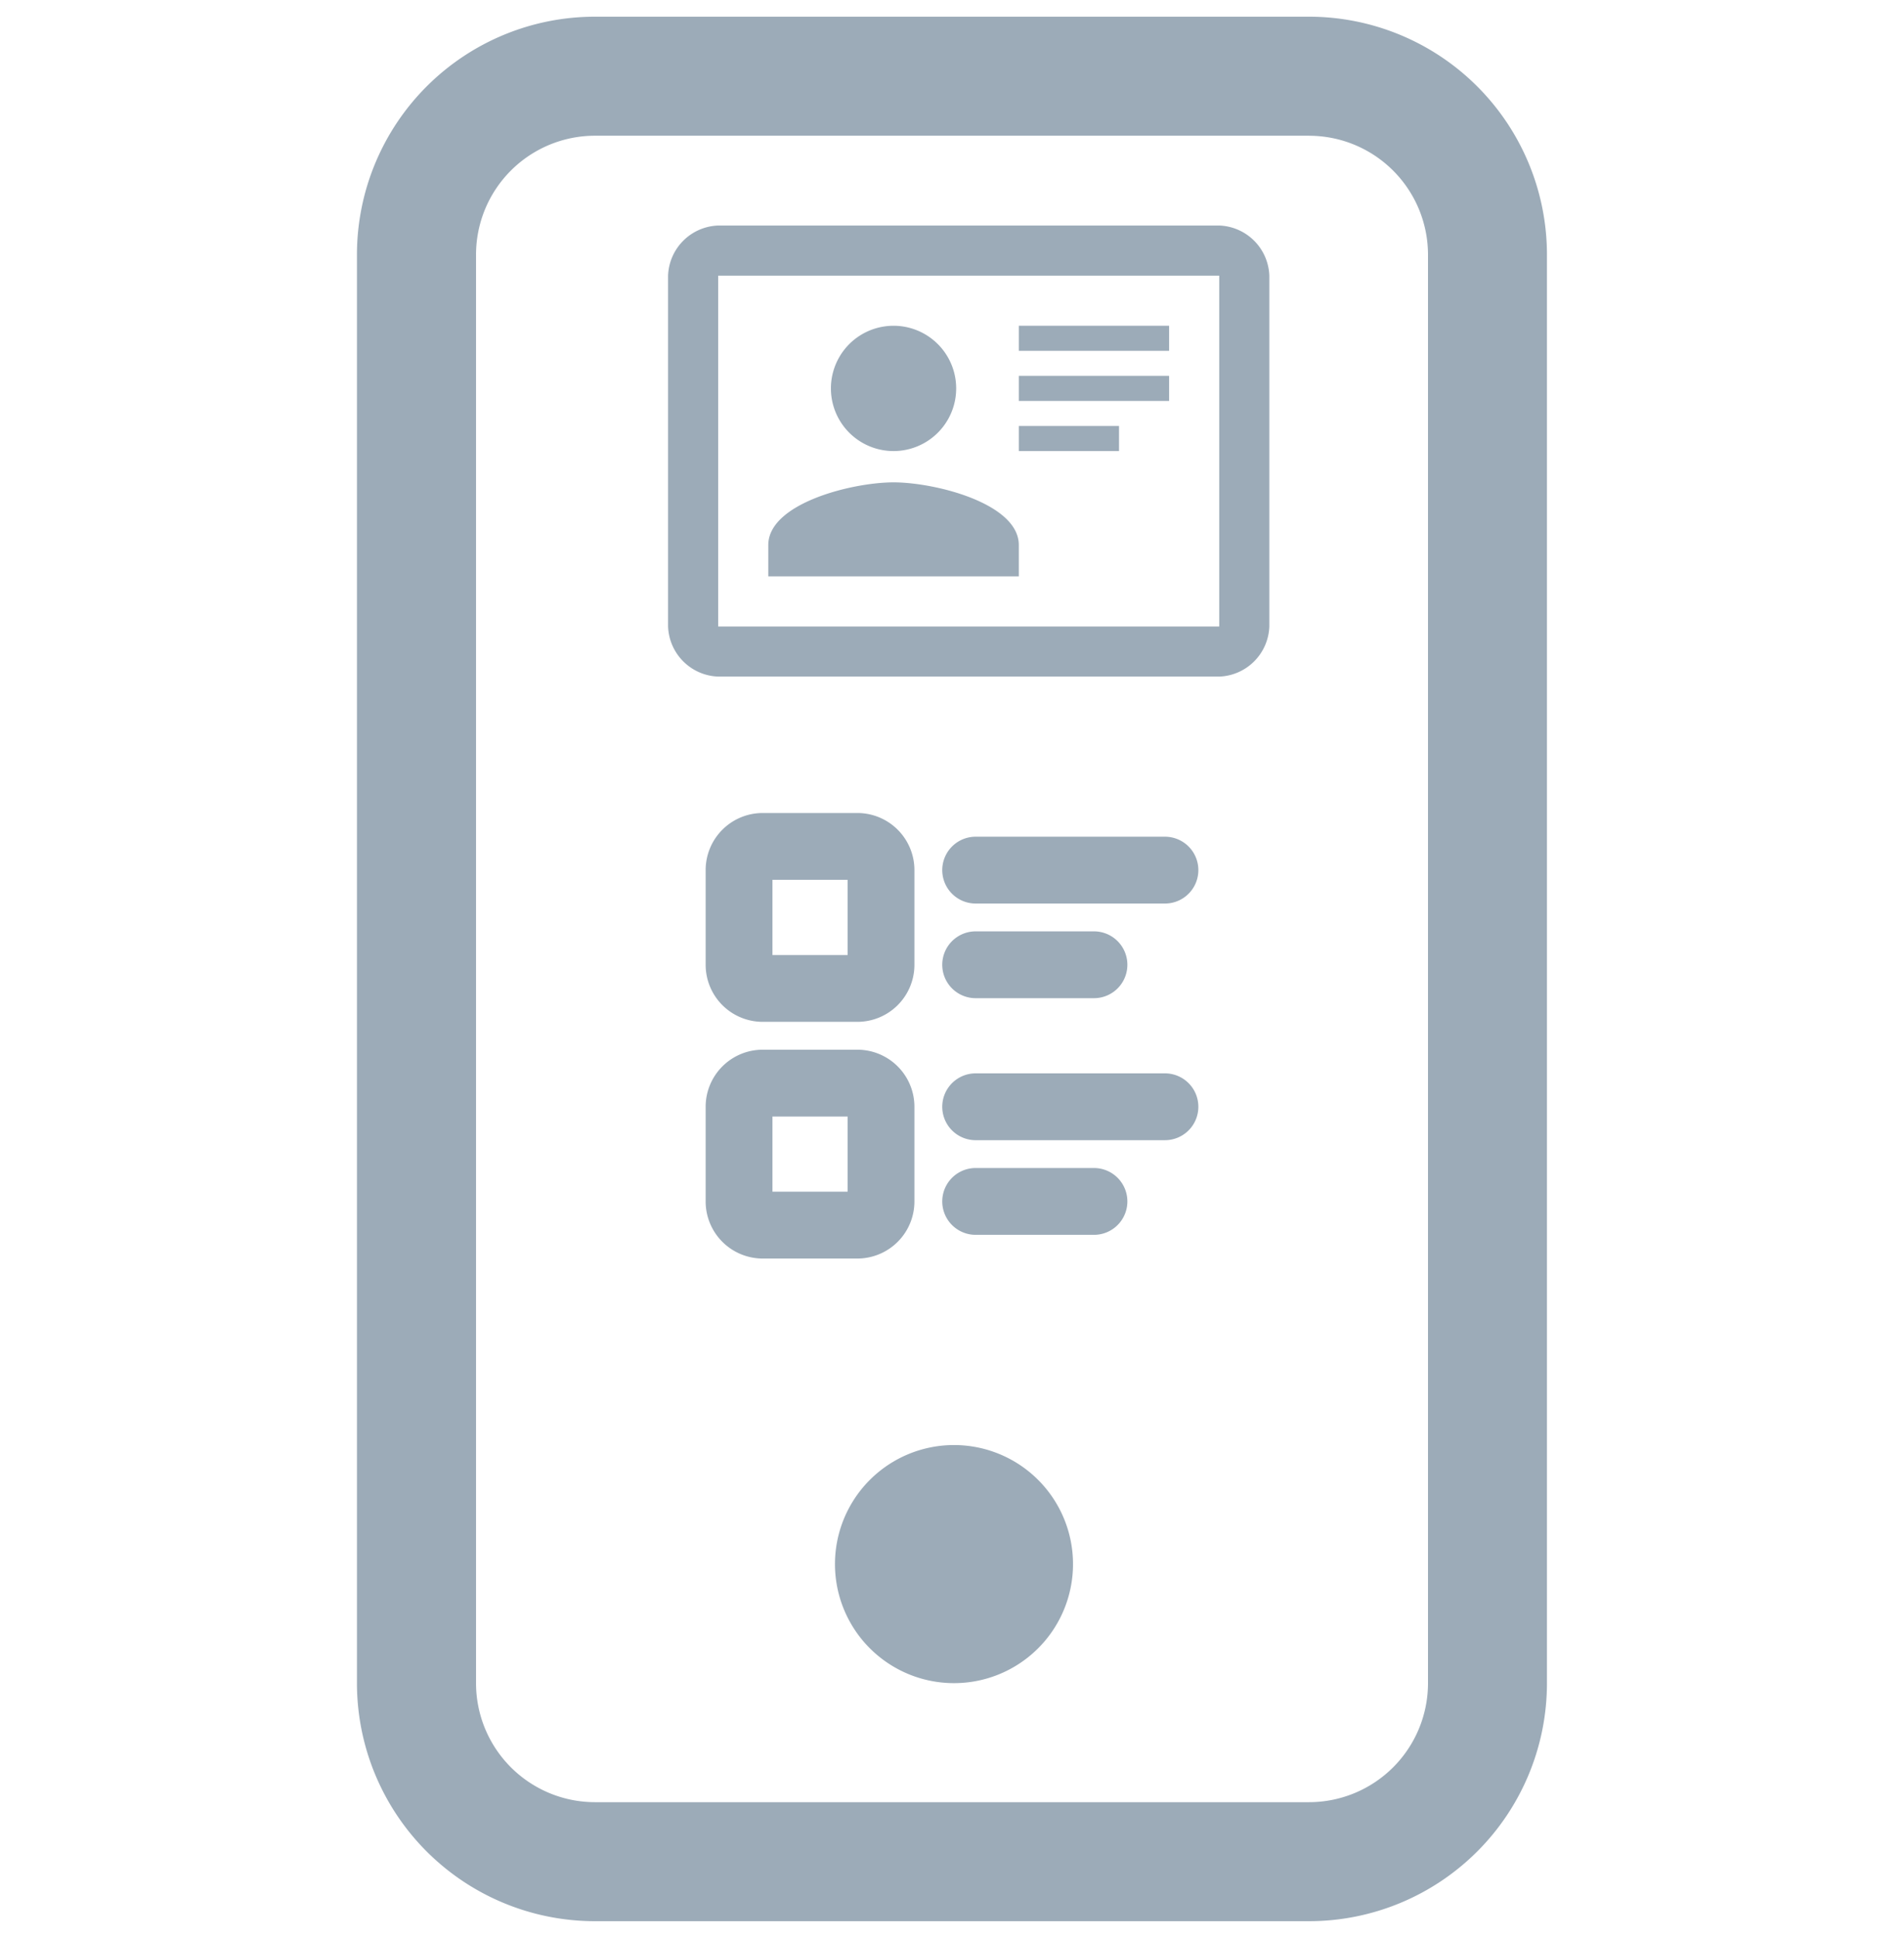 <svg width="57" height="58" viewBox="0 0 57 58" fill="none" xmlns="http://www.w3.org/2000/svg"><g clip-path="url(#clip0_24051_50045)"><path d="M39.188 4.063a3.563 3.563 0 0 1 3.562 3.562v42.75a3.563 3.563 0 0 1-3.563 3.563H17.814a3.563 3.563 0 0 1-3.563-3.563V7.625a3.562 3.562 0 0 1 3.563-3.563h21.375zM17.811.5a7.125 7.125 0 0 0-7.125 7.125v42.75a7.125 7.125 0 0 0 7.126 7.125h21.375a7.125 7.125 0 0 0 7.124-7.125V7.625A7.125 7.125 0 0 0 39.188.5H17.811z" fill="#9CABB8"/><path d="M28.5 50.375a3.563 3.563 0 1 0 0-7.125 3.563 3.563 0 0 0 0 7.125zm8-43.625h-15c-.817.03-1.47.683-1.5 1.5v10.5c.03.817.683 1.47 1.5 1.5h15a1.556 1.556 0 0 0 1.5-1.5V8.25a1.556 1.556 0 0 0-1.5-1.5zm0 12h-15V8.25h15v10.5zm-6-1.5v-.938c0-1.245-2.505-1.875-3.75-1.875s-3.75.63-3.75 1.876v.937h7.5zm-3.75-7.5a1.875 1.875 0 1 0 0 3.75 1.875 1.875 0 0 0 0-3.75zm3.75 0v.75H35v-.75h-4.5zm0 1.5V12H35v-.75h-4.5zm0 1.5v.75h3v-.75h-3z" fill="#9CABB8"/><path d="M29.208 26.042h5.667m-5.667 2.833h3.542m-3.542 4.25h5.667m-5.667 2.833h3.542m-10.625-9.916a.708.708 0 0 1 .708-.709h2.834a.708.708 0 0 1 .708.709v2.833a.708.708 0 0 1-.708.708h-2.834a.708.708 0 0 1-.708-.708v-2.833zm0 7.083a.708.708 0 0 1 .708-.708h2.834a.708.708 0 0 1 .708.708v2.833a.708.708 0 0 1-.708.709h-2.834a.708.708 0 0 1-.708-.709v-2.833z" stroke="#9CABB8" stroke-width="2" stroke-linecap="round" stroke-linejoin="round"/></g><defs><clipPath id="clip0_24051_50045"><path fill="#fff" transform="translate(0 .5)" d="M0 0h57v57H0z"/></clipPath></defs></svg>